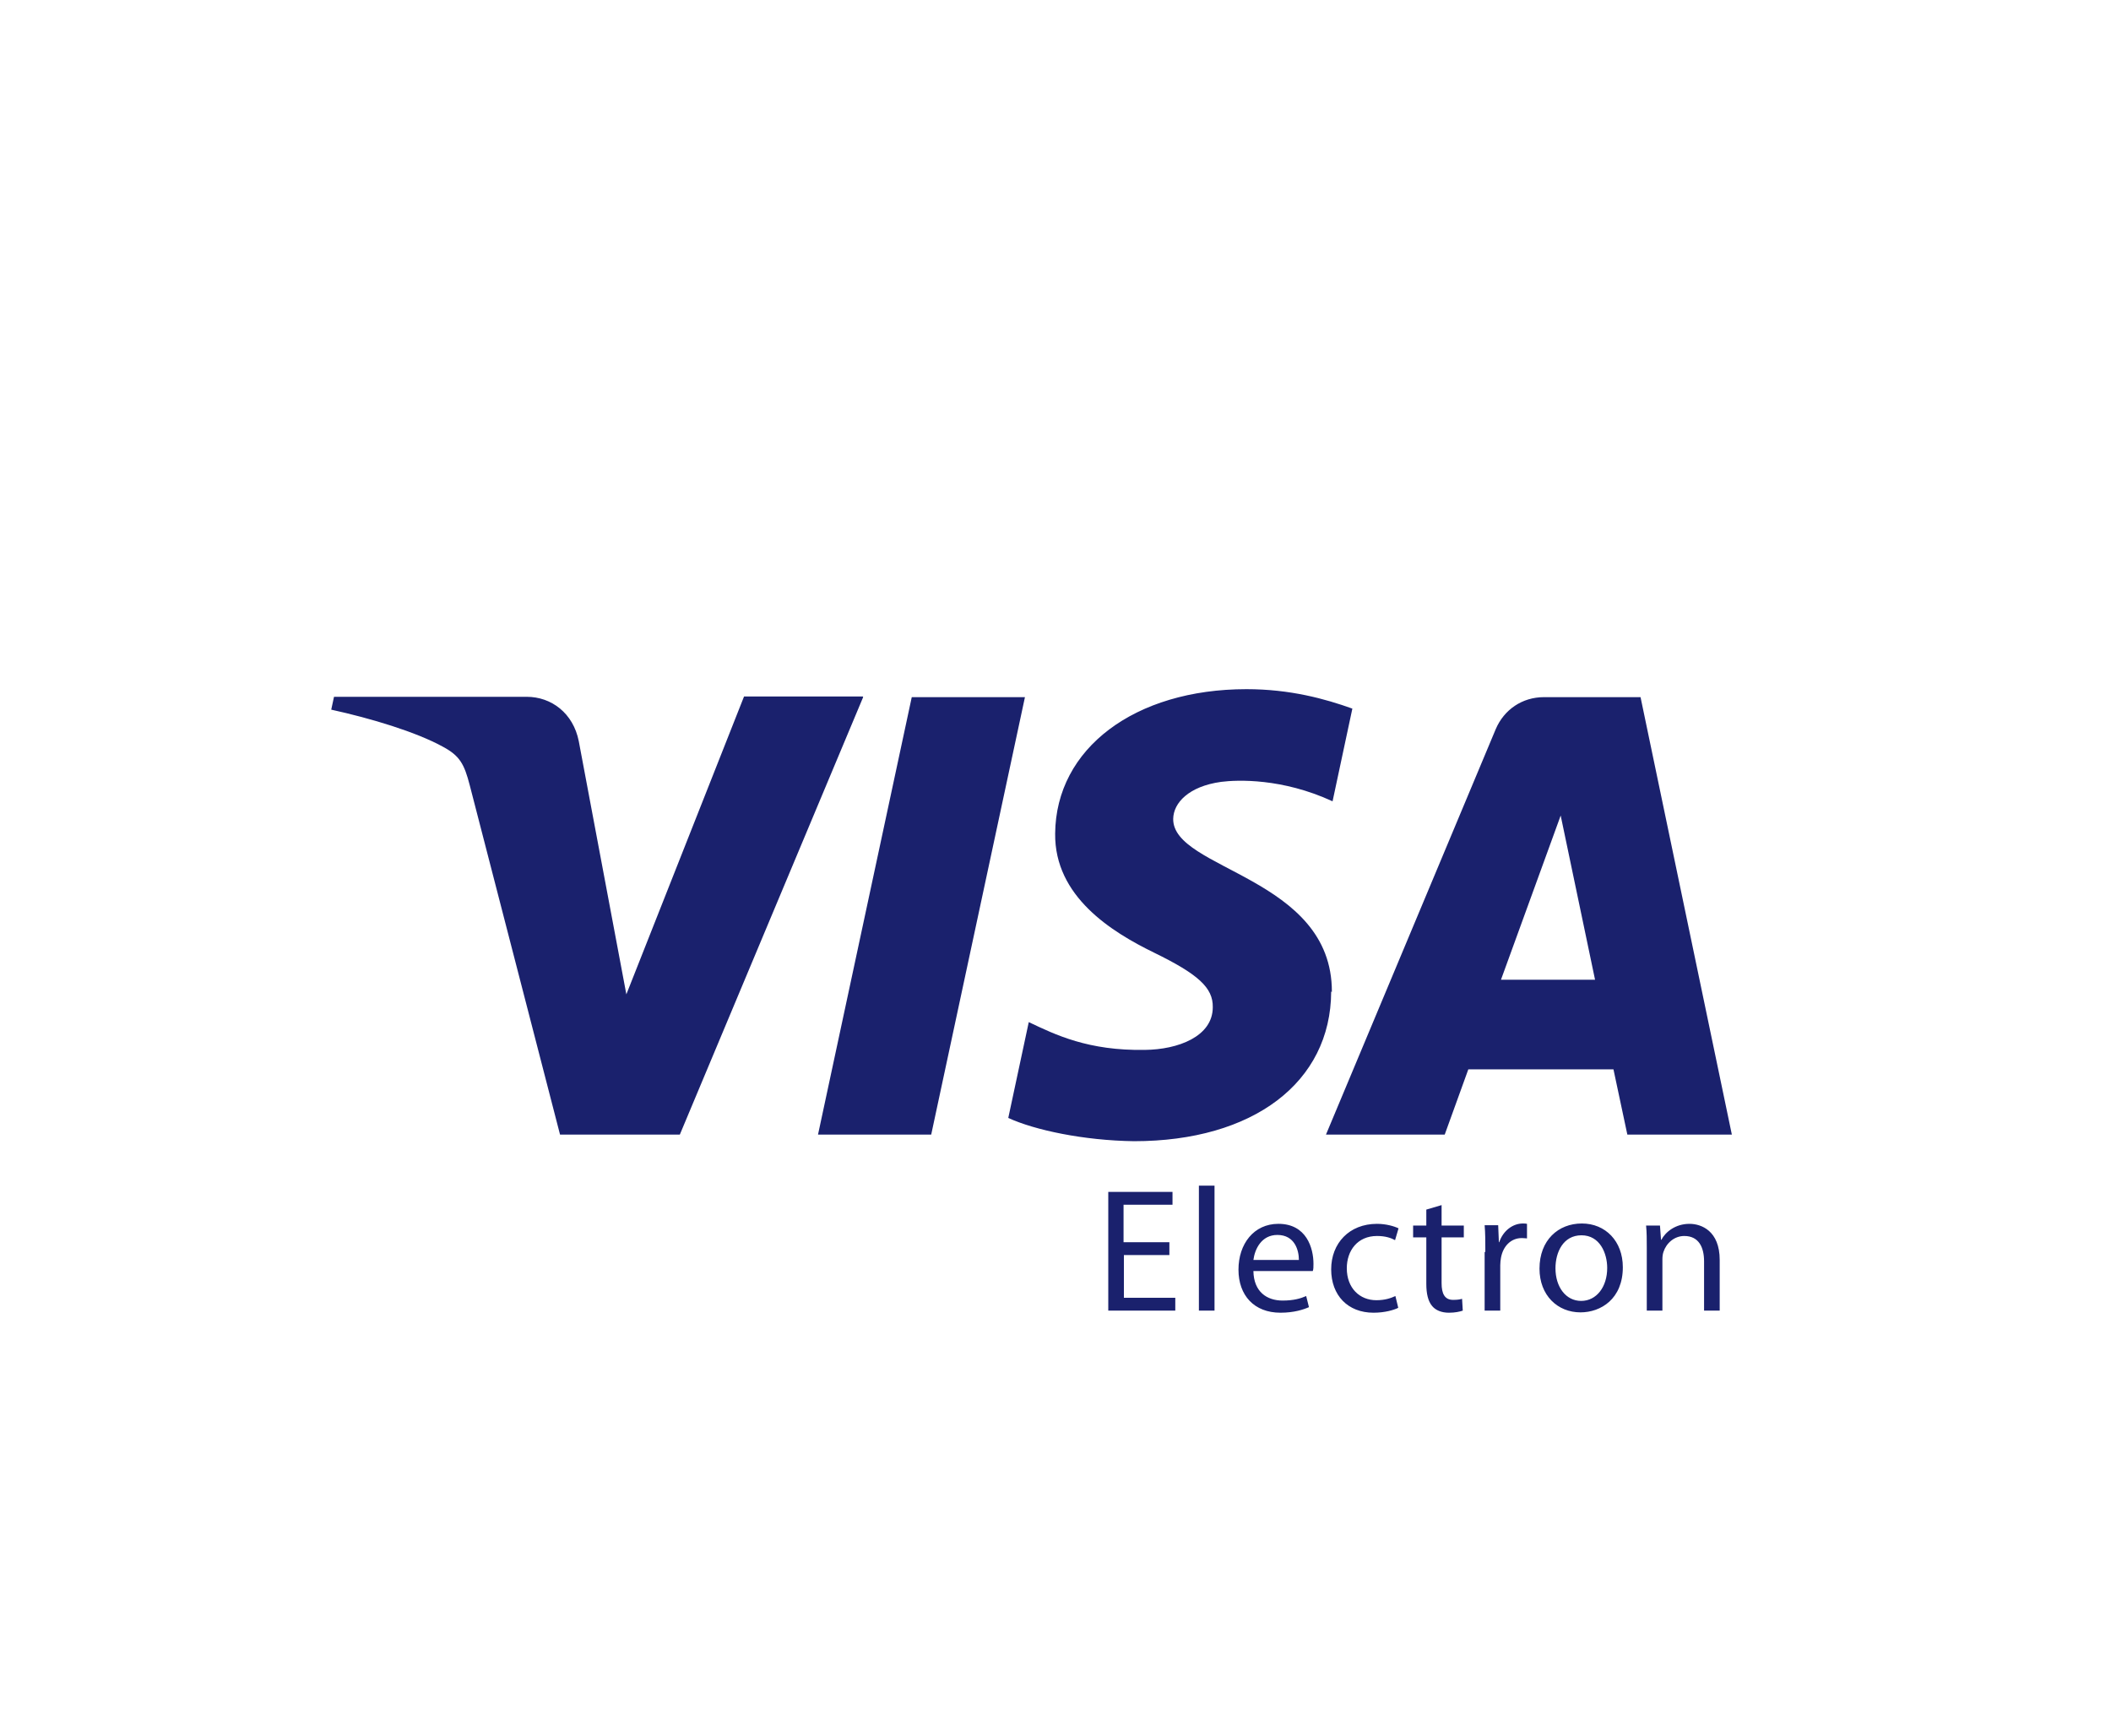 <?xml version="1.0" encoding="UTF-8"?><svg id="Layer_1" xmlns="http://www.w3.org/2000/svg" viewBox="0 0 60.8 50"><defs><style>.cls-1{fill:#1a216d;}</style></defs><path class="cls-1" d="M24.86,20.08l-5.28,12.6h-3.45l-2.6-10.06c-.16-.62-.29-.85-.77-1.11-.78-.43-2.08-.82-3.22-1.07l.08-.37h5.55c.71,0,1.34,.47,1.5,1.28l1.37,7.29,3.39-8.58h3.42Zm4.66,0l-2.7,12.6h-3.26l2.7-12.6h3.26Zm8.84,8.49c.01-3.32-4.6-3.51-4.57-4.99,.01-.45,.44-.93,1.38-1.06,.47-.06,1.76-.11,3.21,.56l.57-2.67c-.78-.28-1.79-.56-3.05-.56-3.22,0-5.49,1.71-5.51,4.16-.02,1.81,1.62,2.83,2.85,3.43,1.27,.62,1.7,1.01,1.69,1.57,0,.85-1.01,1.22-1.95,1.23-1.64,.03-2.59-.44-3.35-.8l-.59,2.76c.76,.35,2.17,.65,3.62,.67,3.43,0,5.67-1.69,5.68-4.31h0Zm8.51,4.11h3.01l-2.63-12.6h-2.78c-.63,0-1.15,.36-1.39,.92l-4.89,11.68h3.42l.68-1.88h4.18l.4,1.88Zm-3.64-4.46l1.72-4.73,.99,4.73h-2.7Zm-9.54,7.93h-1.32v1.23h1.48v.37h-1.93v-3.42h1.85v.37h-1.41v1.08h1.32v.37Zm.84-2h.45v3.6h-.45v-3.6Zm1.57,2.46c.01,.6,.39,.85,.84,.85,.32,0,.52-.06,.68-.13l.08,.32c-.16,.07-.43,.16-.82,.16-.76,0-1.21-.5-1.21-1.24s.44-1.32,1.15-1.32c.81,0,1.01,.7,1.01,1.15,0,.09,0,.16-.02,.21h-1.72Zm1.31-.32c0-.28-.12-.72-.62-.72-.46,0-.65,.41-.69,.72h1.3Zm2.86,1.38c-.12,.06-.38,.14-.71,.14-.74,0-1.22-.5-1.22-1.25s.52-1.31,1.32-1.31c.26,0,.5,.07,.62,.13l-.1,.34c-.11-.06-.27-.12-.52-.12-.56,0-.87,.42-.87,.93,0,.57,.37,.92,.85,.92,.25,0,.42-.06,.55-.12l.08,.33Zm1.25-2.96v.59h.64v.34h-.64v1.32c0,.3,.09,.48,.33,.48,.12,0,.19-.01,.26-.03l.02,.34c-.09,.03-.22,.06-.4,.06-.21,0-.38-.07-.48-.19-.12-.14-.17-.36-.17-.64v-1.34h-.38v-.34h.38v-.46l.44-.13Zm1.26,1.35c0-.29,0-.54-.02-.77h.39l.02,.49h.01c.11-.33,.39-.54,.68-.54,.05,0,.08,0,.12,.01v.42s-.09-.01-.15-.01c-.31,0-.54,.23-.6,.57-.01,.06-.02,.14-.02,.21v1.31h-.45v-1.69Zm3.96,.44c0,.91-.63,1.3-1.22,1.3-.66,0-1.18-.49-1.18-1.26,0-.82,.54-1.3,1.22-1.3s1.18,.51,1.18,1.26Zm-1.94,.03c0,.54,.3,.94,.74,.94s.75-.4,.75-.95c0-.42-.21-.94-.74-.94s-.75,.49-.75,.95Zm2.63-.57c0-.26,0-.46-.02-.66h.4l.03,.41h.01c.12-.23,.41-.46,.81-.46,.34,0,.87,.2,.87,1.04v1.46h-.45v-1.42c0-.4-.15-.73-.57-.73-.29,0-.52,.21-.6,.46-.02,.06-.03,.13-.03,.21v1.48h-.45v-1.79Z"/></svg>